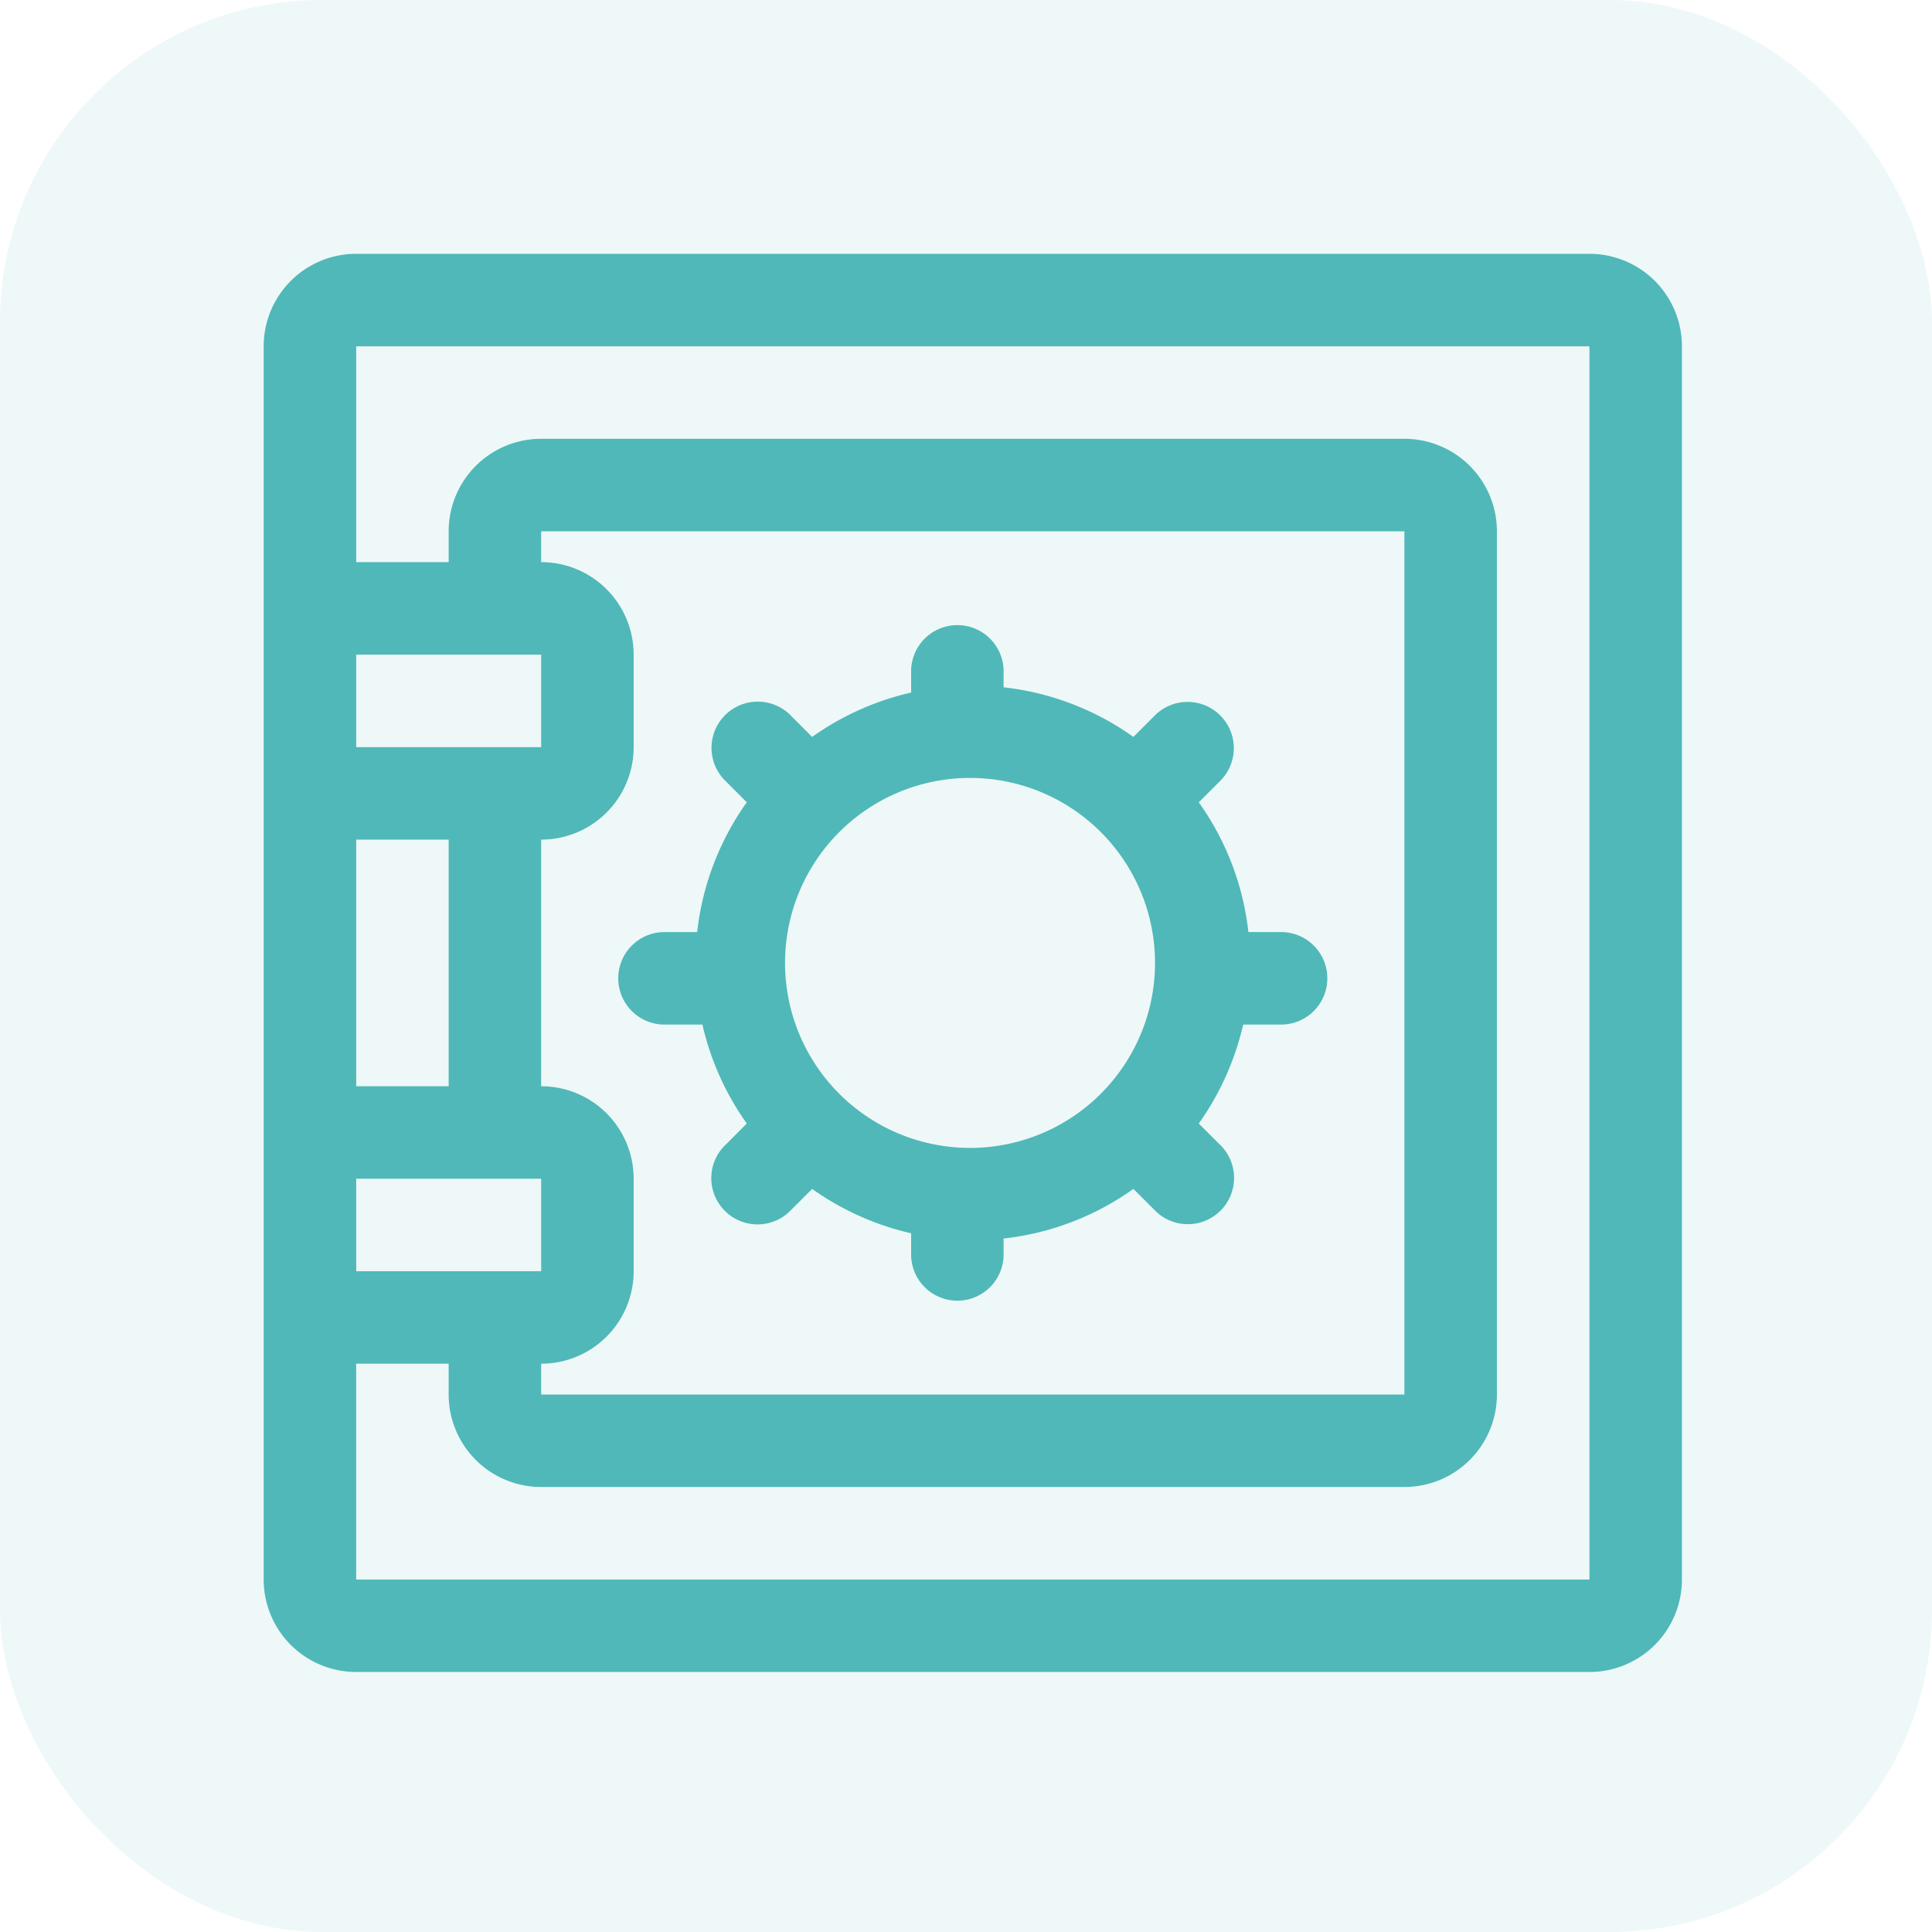 <svg xmlns="http://www.w3.org/2000/svg" width="48" height="48" viewBox="0 0 48 48"><g fill="#50B8B8" fill-rule="evenodd"><rect width="48" height="48" fill-opacity=".1" rx="8"/><path d="M39.488 6.306H8.849a2.298 2.298 0 0 0-2.298 2.298v30.639A2.298 2.298 0 0 0 8.85 41.54h30.639a2.298 2.298 0 0 0 2.298-2.297V8.604a2.298 2.298 0 0 0-2.298-2.298zM8.849 20.86h2.298v6.127H8.85V20.86zm0 8.425h4.596v2.298H8.85v-2.298zm4.596 4.596a2.298 2.298 0 0 0 2.298-2.298v-2.298a2.298 2.298 0 0 0-2.298-2.298V20.86a2.298 2.298 0 0 0 2.298-2.298v-2.298a2.298 2.298 0 0 0-2.298-2.298V13.2h21.447v21.447H13.445v-.766zm0-17.617v2.298H8.85v-2.298h4.596zm26.043 22.979H8.849V33.88h2.298v.766a2.298 2.298 0 0 0 2.298 2.298h21.447a2.298 2.298 0 0 0 2.298-2.298V13.2a2.298 2.298 0 0 0-2.298-2.298H13.445a2.298 2.298 0 0 0-2.298 2.298v.766H8.85V8.604h30.639v30.639z"/><path d="M31.828 23.157h-.812a6.848 6.848 0 0 0-1.233-3.224l.506-.506a1.149 1.149 0 1 0-1.624-1.624l-.506.506a6.848 6.848 0 0 0-3.225-1.233v-.43a1.149 1.149 0 0 0-2.297 0v.56a6.894 6.894 0 0 0-2.46 1.103l-.505-.506a1.149 1.149 0 1 0-1.623 1.624l.505.506a6.848 6.848 0 0 0-1.233 3.224h-.812a1.149 1.149 0 0 0 0 2.298h.942c.202.884.577 1.72 1.103 2.459l-.505.506a1.149 1.149 0 1 0 1.623 1.623l.506-.505c.739.526 1.574.9 2.459 1.103v.559a1.149 1.149 0 0 0 2.297 0v-.429a6.848 6.848 0 0 0 3.225-1.233l.506.505a1.149 1.149 0 1 0 1.624-1.623l-.506-.506c.526-.739.9-1.575 1.103-2.459h.942a1.149 1.149 0 1 0 0-2.298zm-7.66 5.362a4.596 4.596 0 1 1 0-9.191 4.596 4.596 0 0 1 0 9.191z"/></g></svg>